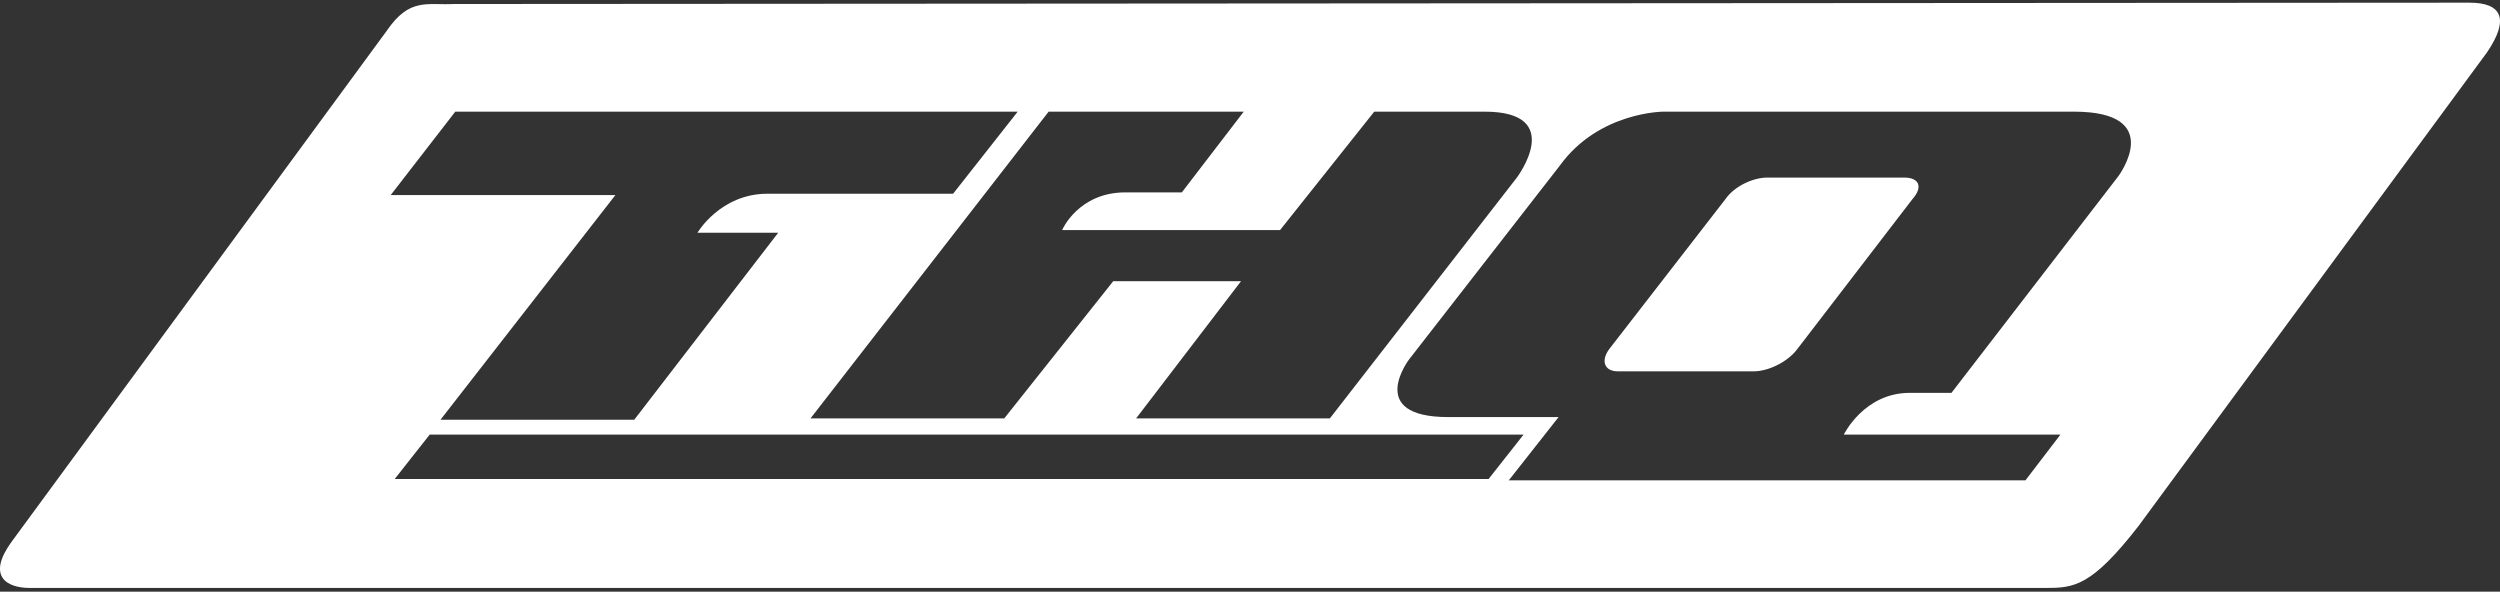 <svg clip-rule="evenodd" fill-rule="evenodd" stroke-linejoin="round" stroke-miterlimit="2" viewBox="0 0 600 142" xmlns="http://www.w3.org/2000/svg"><rect x="0" y="0" width="600" height="142" fill="#333333" stroke="none"/><g fill="#fff"><path d="m513.235 126.256c-11.304 14.53-15.499 14.854-22.283 14.854h-483.727c-5.814 0-10.335-2.905-4.52-10.982l90.092-122.707c5.491-8.072 9.689-6.135 16.147-6.458l483.726-.32c7.753 0 9.689 3.874 4.2 11.945zm-139.175-26.157h-26.482c-20.019 0-9.364-13.885-9.364-13.885l36.167-46.501c9.364-12.916 24.864-12.916 24.864-12.916h98.492c22.279 0 10.658 15.5 10.658 15.5l-40.045 51.988h-10.01c-10.979 0-15.824 10.013-15.824 10.013h51.991l-8.398 10.979h-123.998zm-16.793 14.854h-262.533l8.398-10.655h262.53zm-248-88.156-15.5 20.021h53.926l-41.98 53.926h46.502l34.552-44.885h-19.376s5.491-9.365 16.792-9.365h44.561l15.504-19.697zm142.405 0-57.153 73.623h46.498l26.158-32.935h30.675l-25.188 32.935h46.502l44.883-57.8s11.949-15.823-7.75-15.823h-26.478l-22.604 28.419h-52.312s3.874-9.045 15.176-9.045h13.562l14.856-19.374z"/><path d="m431.215 83.954c-2.26 2.909-6.78 5.166-10.331 5.166h-32.617c-3.226 0-4.195-2.581-1.935-5.49l27.772-35.842c2.26-3.231 6.78-5.168 10.01-5.168h32.937c3.551 0 4.52 2.261 1.936 5.168z"/></g></svg>